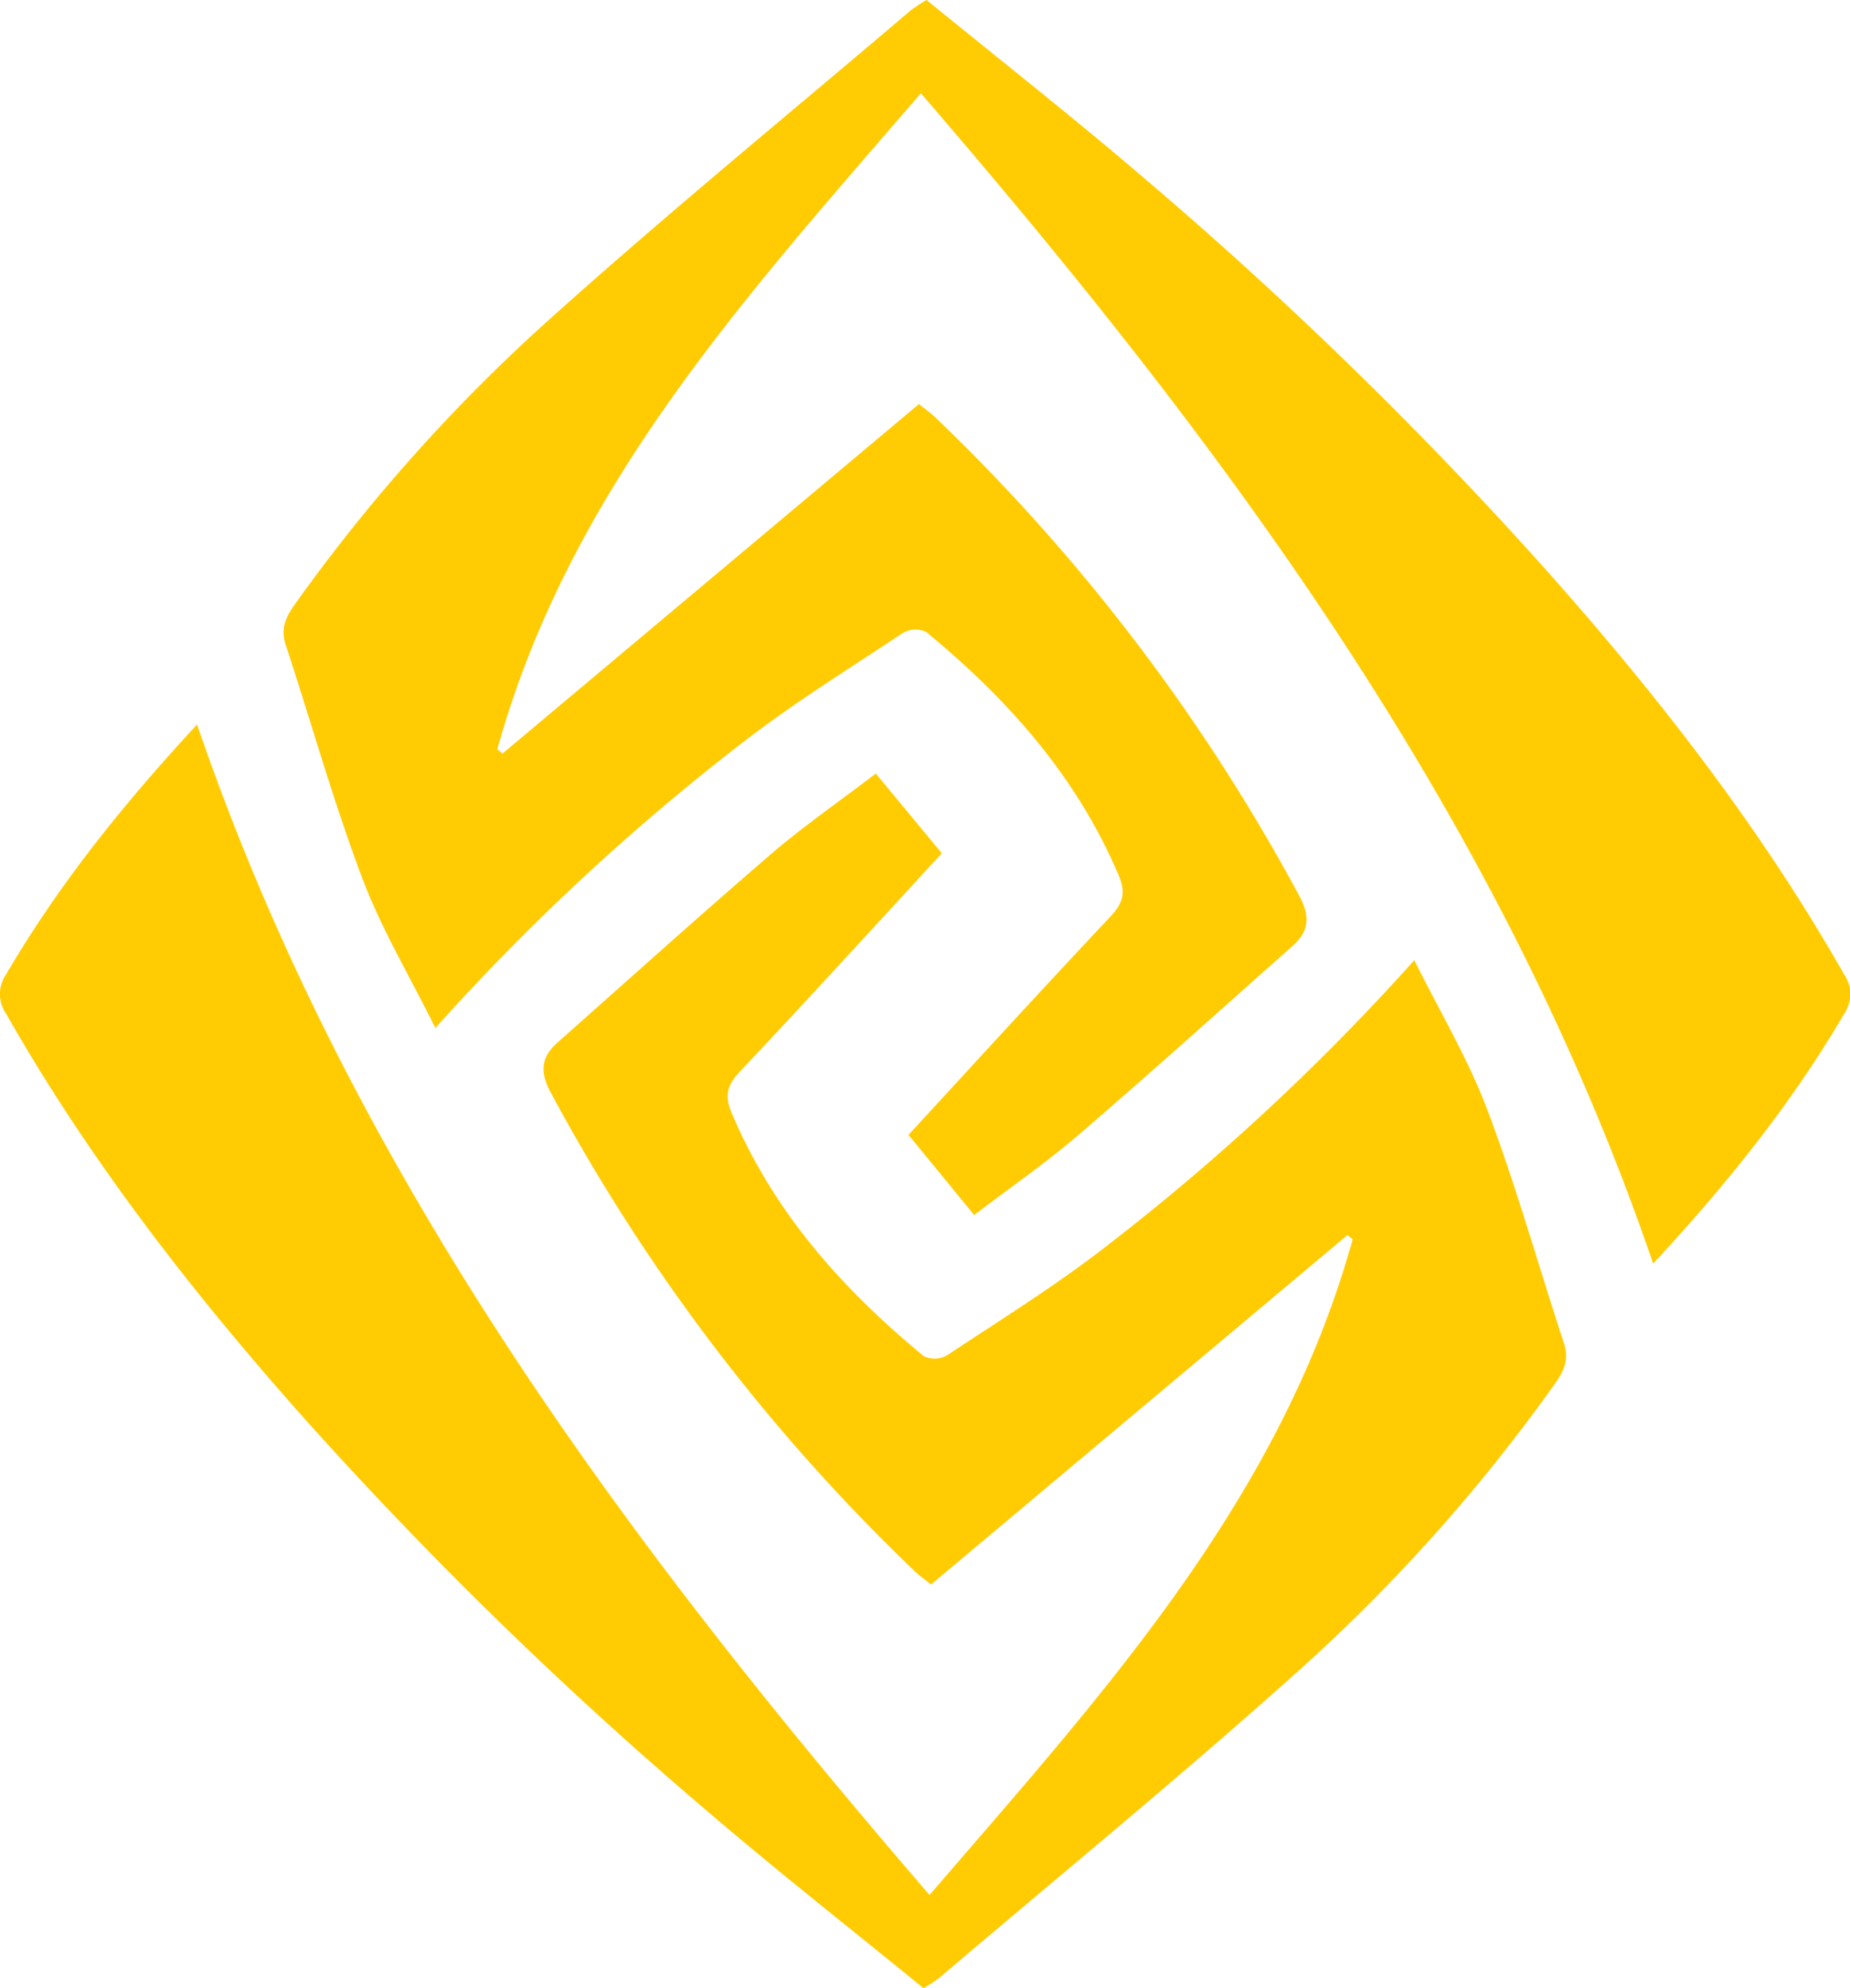 <svg xmlns="http://www.w3.org/2000/svg" viewBox="0 0 238.25 256"><defs><style>.geo-element{fill:#ffcc03;}</style></defs><g id="geo-element-svg"><path id="bottom" class="geo-element" d="M121.29,109.87c-9.05,9.84-17.43,19-26,28.11-1.62,1.71-2,3.07-1.1,5.23C99.56,156,108.48,166,119,174.64a3.27,3.27,0,0,0,3-.15c7.09-4.71,14.35-9.2,21-14.43a294.61,294.61,0,0,0,39.14-36.43c3.32,6.69,7,12.84,9.47,19.44,3.69,9.79,6.51,19.9,9.79,29.85.68,2.06.06,3.56-1.13,5.22A223.71,223.71,0,0,1,168,214.44c-15.35,13.81-31.34,26.88-47.07,40.26a20.33,20.33,0,0,1-2,1.3c-9.21-7.52-18.66-14.93-27.77-22.73A533,533,0,0,1,39.1,182.54c-14.37-16.16-27.6-33.17-38.31-52a4.45,4.45,0,0,1,0-5.09c6.8-11.61,15.17-22,24.59-32.16C45.07,150.81,80.33,198.32,119.71,244c22.18-25.77,45.14-50.7,54.49-84.42l-.66-.56-53.63,45c-.72-.58-1.48-1.1-2.13-1.73a247.21,247.21,0,0,1-46.85-61.6c-1.49-2.77-1.22-4.61.93-6.51,9.14-8.1,18.22-16.28,27.47-24.24,4.14-3.55,8.65-6.66,13.46-10.34Z"/><path id="top" class="geo-element" d="M117,146.13c9.05-9.84,17.43-19,26-28.11,1.62-1.71,2-3.07,1.1-5.23C138.69,100,129.78,90,119.26,81.36a3.27,3.27,0,0,0-3,.15c-7.08,4.71-14.35,9.2-21.05,14.43a294.61,294.61,0,0,0-39.14,36.43c-3.31-6.69-7-12.84-9.47-19.44-3.69-9.79-6.51-19.9-9.79-29.85-.68-2.06-.06-3.56,1.13-5.22a223.77,223.77,0,0,1,32.33-36.3C85.61,27.75,101.6,14.68,117.33,1.3a20.33,20.33,0,0,1,2-1.3c9.21,7.52,18.66,14.93,27.77,22.73a531.86,531.86,0,0,1,52.08,50.73c14.37,16.16,27.6,33.17,38.31,52a4.45,4.45,0,0,1,0,5.09c-6.79,11.61-15.17,22-24.59,32.16-19.66-57.56-54.93-105.07-94.31-150.7C96.37,37.82,73.4,62.75,64.05,96.47l.66.56,53.63-45c.72.58,1.48,1.1,2.13,1.73a247.49,247.49,0,0,1,46.86,61.6c1.48,2.77,1.22,4.61-.94,6.51-9.14,8.1-18.21,16.28-27.47,24.24-4.13,3.55-8.64,6.66-13.46,10.34Z"/></g></svg>